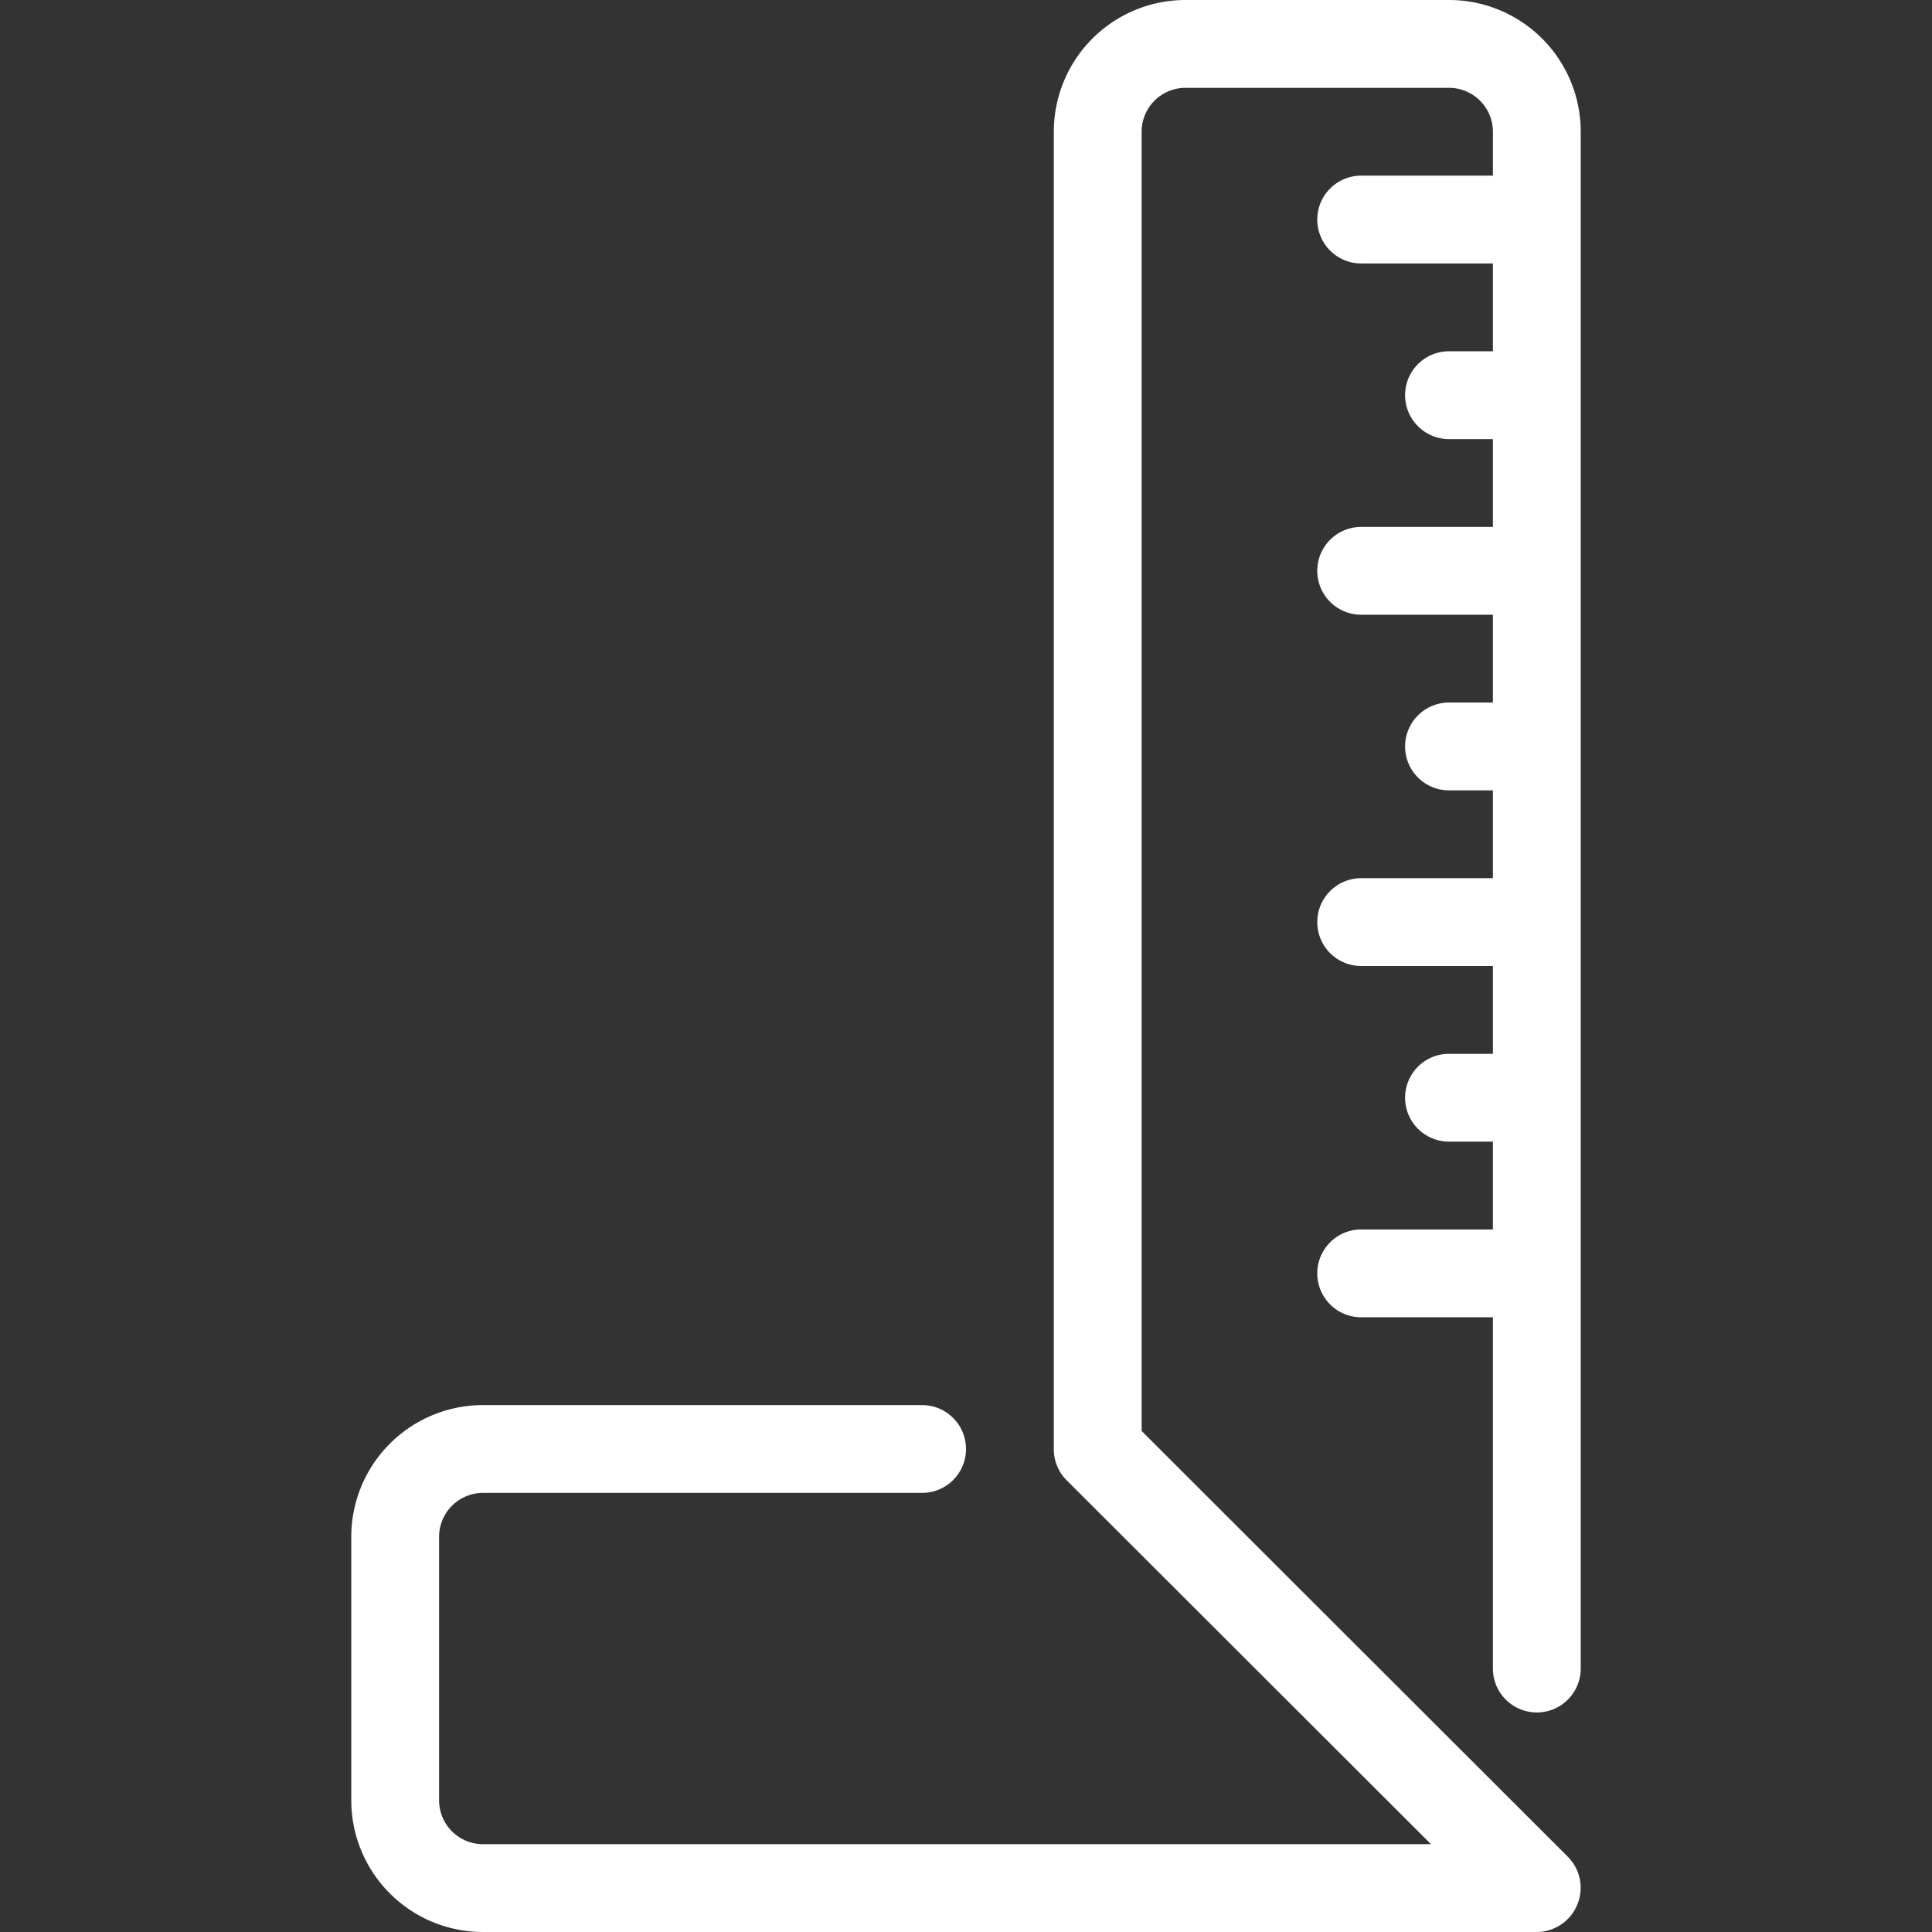 <svg xmlns="http://www.w3.org/2000/svg" viewBox="0 0 44 44"><rect x="0" y="0" width="44" height="44" fill="#333333" stroke="none"/><defs><style>.cls-1{fill:#fff;}</style></defs><title>cws-icon-ruler</title><g id="ruler"><path class="cls-1" d="M33,0H27a3,3,0,0,0-3,3V33a1,1,0,0,0,.29.71L32.59,42H11a1,1,0,0,1-1-1V35a1,1,0,0,1,1-1H21a1,1,0,0,0,0-2H11a3,3,0,0,0-3,3v6a3,3,0,0,0,3,3H35a1,1,0,0,0,.92-.62,1,1,0,0,0-.21-1.09L26,32.59V3a1,1,0,0,1,1-1h6a1,1,0,0,1,1,1V4H31a1,1,0,0,0,0,2h3V8H33a1,1,0,0,0,0,2h1v2H31a1,1,0,0,0,0,2h3v2H33a1,1,0,0,0,0,2h1v2H31a1,1,0,0,0,0,2h3v2H33a1,1,0,0,0,0,2h1v2H31a1,1,0,0,0,0,2h3v8a1,1,0,0,0,2,0V3A3,3,0,0,0,33,0Z"/></g></svg>